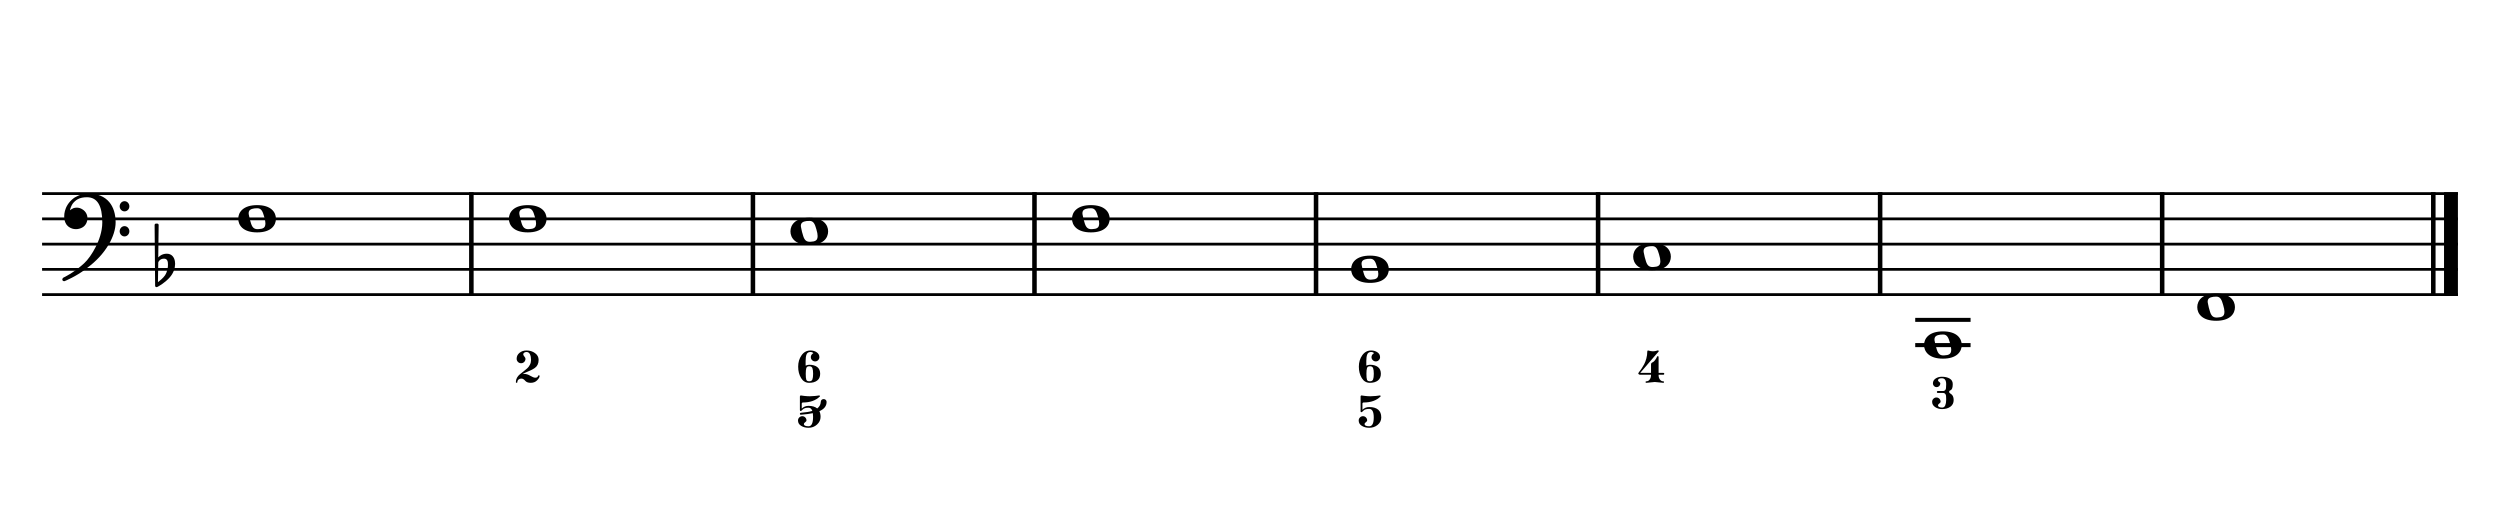 <?xml version="1.0" encoding="UTF-8" standalone="no"?>
<svg width="4209.44px" height="850.392px" viewBox="0 0 4209.44 850.392"
 xmlns="http://www.w3.org/2000/svg" xmlns:xlink="http://www.w3.org/1999/xlink" version="1.2" baseProfile="tiny">
<title>ExercicesFaMajeur (11)</title>
<desc>Generated by MuseScore 3.6.2</desc>
<polyline class="StaffLines" fill="none" stroke="#000000" stroke-width="4.68" stroke-linejoin="bevel" points="70.866,325.984 4138.58,325.984"/>
<polyline class="StaffLines" fill="none" stroke="#000000" stroke-width="4.68" stroke-linejoin="bevel" points="70.866,368.504 4138.58,368.504"/>
<polyline class="StaffLines" fill="none" stroke="#000000" stroke-width="4.68" stroke-linejoin="bevel" points="70.866,411.024 4138.58,411.024"/>
<polyline class="StaffLines" fill="none" stroke="#000000" stroke-width="4.68" stroke-linejoin="bevel" points="70.866,453.543 4138.58,453.543"/>
<polyline class="StaffLines" fill="none" stroke="#000000" stroke-width="4.68" stroke-linejoin="bevel" points="70.866,496.063 4138.58,496.063"/>
<polyline class="BarLine" fill="none" stroke="#000000" stroke-width="7.65" stroke-linejoin="bevel" points="793.672,323.646 793.672,498.402"/>
<polyline class="BarLine" fill="none" stroke="#000000" stroke-width="7.65" stroke-linejoin="bevel" points="1267.75,323.646 1267.75,498.402"/>
<polyline class="BarLine" fill="none" stroke="#000000" stroke-width="7.65" stroke-linejoin="bevel" points="1741.83,323.646 1741.83,498.402"/>
<polyline class="BarLine" fill="none" stroke="#000000" stroke-width="7.65" stroke-linejoin="bevel" points="2215.91,323.646 2215.91,498.402"/>
<polyline class="BarLine" fill="none" stroke="#000000" stroke-width="7.65" stroke-linejoin="bevel" points="2690.8,323.646 2690.8,498.402"/>
<polyline class="BarLine" fill="none" stroke="#000000" stroke-width="7.65" stroke-linejoin="bevel" points="3165.7,323.646 3165.7,498.402"/>
<polyline class="BarLine" fill="none" stroke="#000000" stroke-width="7.65" stroke-linejoin="bevel" points="3640.6,323.646 3640.6,498.402"/>
<polyline class="BarLine" fill="none" stroke="#000000" stroke-width="7.65" stroke-linejoin="bevel" points="4097.12,323.646 4097.12,498.402"/>
<polyline class="BarLine" fill="none" stroke="#000000" stroke-width="23.39" stroke-linejoin="bevel" points="4126.89,323.646 4126.89,498.402"/>
<polyline class="LedgerLine" fill="none" stroke="#000000" stroke-width="6.80" stroke-linejoin="bevel" points="3224.8,581.102 3318,581.102"/>
<polyline class="LedgerLine" fill="none" stroke="#000000" stroke-width="6.80" stroke-linejoin="bevel" points="3224.8,538.583 3318,538.583"/>
<path class="Note" transform="matrix(1.701,0,0,1.701,401.151,368.504)" d="M18.7,-13.6 C4.9,-13.6 0,-6.6 0,-0.1 C0,6.4 4.9,13.4 18.7,13.4 C32.5,13.4 37.3,6.4 37.3,-0.1 C37.3,-6.6 32.5,-13.6 18.7,-13.6 M10.4,-4.5 C10.3,-4.9 10.3,-5.3 10.3,-5.7 C10.3,-6.5 10.5,-7.3 10.9,-8 C11.6,-9 12.8,-9.7 14.3,-10 C15.6,-10.3 16.3,-10.5 18.9,-10.5 L19,-10.5 C23,-10.5 24.3,-6.8 25.4,-3 L25.7,-2 C26.5,0.6 26.9,2.8 26.9,4.5 C26.9,5.7 26.7,6.8 26.3,7.6 C25.7,8.7 24.7,9.4 23,9.8 C22.1,10 20.6,10.1 20.6,10.1 C20.1,10.1 19.7,10.2 19.3,10.2 C16.1,10.2 14.1,9 12.7,4.7 C11.5,1 11.3,-0.1 10.4,-4.5"/>
<path class="Note" transform="matrix(1.701,0,0,1.701,856.86,368.504)" d="M18.7,-13.6 C4.9,-13.6 0,-6.6 0,-0.1 C0,6.4 4.9,13.4 18.7,13.4 C32.5,13.4 37.3,6.4 37.3,-0.1 C37.3,-6.6 32.5,-13.6 18.7,-13.6 M10.4,-4.5 C10.3,-4.9 10.3,-5.3 10.3,-5.7 C10.3,-6.5 10.5,-7.3 10.9,-8 C11.6,-9 12.8,-9.7 14.3,-10 C15.6,-10.3 16.3,-10.5 18.9,-10.5 L19,-10.5 C23,-10.5 24.3,-6.8 25.4,-3 L25.7,-2 C26.5,0.6 26.9,2.8 26.9,4.5 C26.9,5.7 26.7,6.8 26.3,7.6 C25.7,8.7 24.7,9.4 23,9.8 C22.1,10 20.6,10.1 20.6,10.1 C20.1,10.1 19.7,10.2 19.3,10.2 C16.1,10.2 14.1,9 12.7,4.7 C11.5,1 11.3,-0.1 10.4,-4.5"/>
<path class="Note" transform="matrix(1.701,0,0,1.701,1330.94,389.764)" d="M18.7,-13.6 C4.9,-13.6 0,-6.6 0,-0.1 C0,6.4 4.9,13.4 18.7,13.4 C32.5,13.4 37.3,6.4 37.3,-0.1 C37.3,-6.6 32.5,-13.6 18.7,-13.6 M10.4,-4.5 C10.3,-4.9 10.3,-5.3 10.3,-5.7 C10.3,-6.5 10.5,-7.3 10.9,-8 C11.6,-9 12.8,-9.7 14.3,-10 C15.6,-10.3 16.3,-10.5 18.9,-10.5 L19,-10.5 C23,-10.5 24.3,-6.8 25.4,-3 L25.7,-2 C26.5,0.6 26.9,2.8 26.9,4.5 C26.9,5.7 26.7,6.8 26.3,7.6 C25.7,8.7 24.7,9.4 23,9.8 C22.1,10 20.6,10.1 20.6,10.1 C20.1,10.1 19.7,10.2 19.3,10.2 C16.1,10.2 14.1,9 12.7,4.7 C11.5,1 11.3,-0.1 10.4,-4.5"/>
<path class="Note" transform="matrix(1.701,0,0,1.701,1805.02,368.504)" d="M18.7,-13.6 C4.9,-13.6 0,-6.6 0,-0.1 C0,6.4 4.9,13.4 18.7,13.4 C32.5,13.4 37.3,6.4 37.3,-0.1 C37.3,-6.6 32.5,-13.6 18.7,-13.6 M10.4,-4.5 C10.3,-4.9 10.3,-5.3 10.3,-5.7 C10.3,-6.5 10.5,-7.3 10.9,-8 C11.6,-9 12.8,-9.7 14.3,-10 C15.6,-10.3 16.3,-10.5 18.9,-10.5 L19,-10.5 C23,-10.5 24.3,-6.8 25.4,-3 L25.7,-2 C26.5,0.6 26.9,2.8 26.9,4.5 C26.9,5.7 26.7,6.8 26.3,7.6 C25.7,8.7 24.7,9.4 23,9.8 C22.1,10 20.6,10.1 20.6,10.1 C20.1,10.1 19.7,10.2 19.3,10.2 C16.1,10.2 14.1,9 12.7,4.7 C11.5,1 11.3,-0.1 10.4,-4.5"/>
<path class="Note" transform="matrix(1.701,0,0,1.701,2275.01,453.543)" d="M18.7,-13.6 C4.9,-13.6 0,-6.6 0,-0.1 C0,6.4 4.9,13.4 18.7,13.4 C32.5,13.4 37.3,6.4 37.3,-0.1 C37.3,-6.6 32.5,-13.6 18.7,-13.6 M10.4,-4.5 C10.3,-4.9 10.3,-5.3 10.3,-5.7 C10.3,-6.5 10.5,-7.3 10.9,-8 C11.6,-9 12.8,-9.7 14.3,-10 C15.6,-10.3 16.3,-10.5 18.9,-10.5 L19,-10.5 C23,-10.5 24.3,-6.8 25.4,-3 L25.7,-2 C26.5,0.6 26.9,2.8 26.9,4.5 C26.9,5.7 26.7,6.8 26.3,7.6 C25.7,8.7 24.7,9.4 23,9.8 C22.1,10 20.6,10.1 20.6,10.1 C20.1,10.1 19.7,10.2 19.3,10.2 C16.1,10.2 14.1,9 12.7,4.7 C11.5,1 11.3,-0.1 10.4,-4.5"/>
<path class="Note" transform="matrix(1.701,0,0,1.701,2749.91,432.283)" d="M18.7,-13.6 C4.9,-13.6 0,-6.6 0,-0.1 C0,6.4 4.9,13.4 18.7,13.4 C32.5,13.4 37.3,6.4 37.3,-0.1 C37.3,-6.6 32.5,-13.6 18.7,-13.6 M10.4,-4.5 C10.3,-4.9 10.3,-5.3 10.3,-5.7 C10.3,-6.5 10.5,-7.3 10.9,-8 C11.6,-9 12.8,-9.7 14.3,-10 C15.6,-10.3 16.3,-10.5 18.9,-10.5 L19,-10.5 C23,-10.5 24.3,-6.8 25.4,-3 L25.7,-2 C26.5,0.6 26.9,2.8 26.9,4.5 C26.9,5.7 26.7,6.8 26.3,7.6 C25.7,8.7 24.7,9.4 23,9.8 C22.1,10 20.6,10.1 20.6,10.1 C20.1,10.1 19.7,10.2 19.3,10.2 C16.1,10.2 14.1,9 12.7,4.7 C11.5,1 11.3,-0.1 10.4,-4.5"/>
<path class="Note" transform="matrix(1.701,0,0,1.701,3239.68,581.102)" d="M18.7,-13.6 C4.9,-13.6 0,-6.6 0,-0.1 C0,6.4 4.9,13.4 18.7,13.4 C32.5,13.4 37.3,6.4 37.3,-0.1 C37.3,-6.6 32.5,-13.6 18.7,-13.6 M10.4,-4.5 C10.3,-4.9 10.3,-5.3 10.3,-5.7 C10.3,-6.5 10.5,-7.3 10.9,-8 C11.6,-9 12.8,-9.7 14.3,-10 C15.6,-10.3 16.3,-10.5 18.9,-10.5 L19,-10.5 C23,-10.5 24.3,-6.8 25.4,-3 L25.7,-2 C26.5,0.6 26.9,2.8 26.9,4.5 C26.9,5.7 26.7,6.8 26.3,7.6 C25.7,8.7 24.7,9.4 23,9.8 C22.1,10 20.6,10.1 20.6,10.1 C20.1,10.1 19.7,10.2 19.3,10.2 C16.1,10.2 14.1,9 12.7,4.7 C11.5,1 11.3,-0.1 10.4,-4.5"/>
<path class="Note" transform="matrix(1.701,0,0,1.701,3699.7,517.323)" d="M18.7,-13.6 C4.9,-13.6 0,-6.6 0,-0.1 C0,6.4 4.9,13.4 18.7,13.4 C32.5,13.4 37.3,6.4 37.3,-0.1 C37.3,-6.6 32.5,-13.6 18.7,-13.6 M10.4,-4.5 C10.3,-4.9 10.3,-5.3 10.3,-5.7 C10.3,-6.5 10.5,-7.3 10.9,-8 C11.6,-9 12.8,-9.7 14.3,-10 C15.6,-10.3 16.3,-10.5 18.9,-10.5 L19,-10.5 C23,-10.5 24.3,-6.8 25.4,-3 L25.7,-2 C26.5,0.6 26.9,2.8 26.9,4.5 C26.9,5.7 26.7,6.8 26.3,7.6 C25.7,8.7 24.7,9.4 23,9.8 C22.1,10 20.6,10.1 20.6,10.1 C20.1,10.1 19.7,10.2 19.3,10.2 C16.1,10.2 14.1,9 12.7,4.7 C11.5,1 11.3,-0.1 10.4,-4.5"/>
<path class="Clef" transform="matrix(1.701,0,0,1.701,104.882,368.504)" d="M25.4,-25.1 C17.8,-25.1 11.7,-20.7 11.6,-20.7 C5.8,-16.4 3.5,-11.3 2.6,-7.8 C2.1,-6 1.9,-4.2 1.9,-2.5 C1.9,-0.1 2.3,2.1 3.2,4 C4.4,6.7 6.7,8.6 9.7,9.6 C10.9,10 12.2,10.2 13.5,10.2 C15.7,10.2 18,9.6 19.9,8.5 C23,6.8 24.9,3.2 24.9,-0.7 C24.9,-4.2 23.1,-7.4 20.1,-9.3 C18,-10.7 16,-11.1 14.3,-11.1 C13.1,-11.1 12,-10.9 11.1,-10.6 C10.1,-10.2 8.4,-9.2 7.6,-8.5 C7.9,-10.4 9.1,-13.3 10.2,-14.9 C11.3,-16.5 13.5,-18.5 15.2,-19.4 C17.7,-20.8 20.9,-21.4 24.4,-21.4 C34.6,-21.4 39.6,-13.2 39.6,3.6 C39.6,12.9 36.1,21.8 33.1,27.7 C29.8,34.3 25.4,40.6 21.5,44.1 C11.1,53.6 1.3,58.1 1.2,58.1 C1.2,58.1 -0.3,59 0.1,60.5 C0.4,61.5 1.3,61.7 1.9,61.7 C2,61.7 2.3,61.6 2.4,61.6 C2.5,61.6 13.9,56.9 23,49.8 C28.1,46.1 32.7,42.1 36.7,37.8 C40.3,33.9 43.4,29.7 45.9,25.5 C50.3,18 52.8,10.2 52.8,3.5 C52.8,-4.8 50.6,-11.7 46.5,-16.6 C41.8,-22.2 34.7,-25.1 25.4,-25.1 M56.8,-12.4 C56.8,-9.6 59,-7.4 61.6,-7.4 C64.2,-7.4 66.4,-9.6 66.4,-12.4 C66.4,-15.2 64.2,-17.5 61.6,-17.5 C59,-17.5 56.8,-15.2 56.8,-12.4 M56.8,12.3 C56.8,15.1 59,17.4 61.6,17.4 C64.2,17.4 66.4,15.1 66.4,12.3 C66.4,9.5 64.2,7.2 61.6,7.2 C59,7.2 56.8,9.5 56.8,12.3"/>
<path class="KeySig" transform="matrix(1.701,0,0,1.701,260.331,453.543)" d="M20.1,-7.9 C19.5,-11.8 17.1,-15.5 12,-15.5 C7,-15.5 4.1,-12.4 3.6,-11.8 L4,-43.9 C4,-44.7 3.4,-45.3 2.6,-45.3 L1.4,-45.3 C0.6,-45.3 0,-44.7 0,-43.9 L0.5,16.2 C0.5,17 1.1,17.6 1.9,17.6 C2.1,17.6 2.5,17.5 2.7,17.4 C3.1,17.2 9.6,14 15,7.9 C18.8,3.6 20.3,-1.3 20.3,-5.4 C20.3,-6.3 20.2,-7.1 20.1,-7.9 M13.2,-4 C13.2,-2.5 12.8,2.1 10.3,5.9 C8.6,8.5 5.2,11.2 3.3,12.7 L3.6,-6.8 C3.8,-7.7 5.3,-10.6 9.3,-10.6 C12.9,-10.6 13.2,-7.2 13.2,-5.1 L13.2,-4 "/>
<path class="FiguredBass" d="M893.557,644.587 C889.263,644.587 886.142,643.391 884.194,641.001 C883.486,640.115 882.578,639.296 881.471,638.544 C880.365,637.791 879.147,637.415 877.819,637.415 C876.092,637.415 874.543,637.957 873.171,639.042 C871.798,640.126 871.112,641.576 871.112,643.391 C871.112,644.188 870.714,644.587 869.917,644.587 C869.031,644.587 868.589,644.188 868.589,643.391 C868.589,640.691 869.219,638.223 870.481,635.987 C871.743,633.751 873.326,631.87 875.229,630.343 C877.133,628.815 879.191,627.177 881.405,625.429 C883.618,623.68 885.666,621.986 887.548,620.348 C889.429,618.71 891.001,616.641 892.262,614.139 C893.524,611.638 894.155,608.904 894.155,605.938 C894.155,602.22 893.546,599.076 892.329,596.509 C891.111,593.941 889.197,592.657 886.585,592.657 C885.079,592.657 883.773,593.022 882.667,593.753 C881.56,594.483 881.007,595.446 881.007,596.641 C881.007,597.571 881.637,598.789 882.899,600.294 C884.161,601.799 884.792,603.061 884.792,604.079 C884.792,606.204 884.072,607.986 882.633,609.425 C881.195,610.863 879.457,611.583 877.421,611.583 C875.296,611.583 873.514,610.841 872.075,609.358 C870.636,607.875 869.917,606.115 869.917,604.079 C869.917,600.006 871.544,596.664 874.798,594.052 C878.051,591.44 881.98,590.134 886.585,590.134 C892.03,590.134 896.778,591.606 900.829,594.55 C904.88,597.494 906.905,601.29 906.905,605.938 C906.905,609.082 906.341,611.804 905.212,614.106 C904.083,616.408 902.467,618.268 900.364,619.684 C898.261,621.101 896.158,622.307 894.055,623.304 C891.952,624.3 889.484,625.373 886.651,626.524 C883.818,627.675 881.538,628.804 879.811,629.911 C880.741,629.69 881.693,629.579 882.667,629.579 C885.943,629.579 889.352,630.641 892.893,632.766 C896.435,634.891 899.224,635.954 901.26,635.954 C902.411,635.954 903.352,635.744 904.083,635.323 C904.813,634.903 905.289,634.438 905.51,633.929 C905.732,633.419 905.986,632.944 906.274,632.501 C906.562,632.058 906.883,631.837 907.237,631.837 C908.122,631.837 908.565,632.279 908.565,633.165 C908.565,635.069 907.193,637.448 904.448,640.304 C901.703,643.159 898.073,644.587 893.557,644.587"/>
<path class="FiguredBass" d="M1364.65,592.657 C1361.37,592.657 1359.19,593.974 1358.11,596.608 C1357.02,599.242 1356.48,602.972 1356.48,607.798 L1356.48,615.634 C1358.78,614.704 1360.77,614.217 1362.46,614.173 C1368.21,614.173 1372.74,615.445 1376.04,617.991 C1379.33,620.537 1380.98,624.322 1380.98,629.347 C1380.98,634.371 1379.31,638.167 1375.97,640.735 C1372.63,643.303 1368.12,644.587 1362.46,644.587 C1356.66,644.587 1352.12,641.897 1348.84,636.518 C1345.57,631.139 1343.93,624.753 1343.93,617.36 C1343.93,610.011 1345.83,603.636 1349.64,598.235 C1353.45,592.834 1358.45,590.134 1364.65,590.134 C1368.72,590.134 1372.24,591.163 1375.21,593.222 C1378.17,595.28 1379.66,597.992 1379.66,601.356 C1379.66,603.304 1378.95,604.986 1377.53,606.403 C1376.11,607.82 1374.42,608.528 1372.45,608.528 C1370.48,608.528 1368.79,607.82 1367.37,606.403 C1365.95,604.986 1365.25,603.304 1365.25,601.356 C1365.25,599.453 1365.95,597.77 1367.37,596.309 C1367.86,595.734 1368.54,595.247 1369.43,594.848 C1369.21,594.273 1368.76,593.83 1368.1,593.52 C1367.13,592.945 1365.98,592.657 1364.65,592.657 M1367.9,619.817 C1367.1,617.736 1365.36,616.696 1362.66,616.696 C1359.96,616.696 1358.28,617.736 1357.64,619.817 C1357,621.898 1356.68,625.063 1356.68,629.313 C1356.68,634.316 1357,637.681 1357.64,639.407 C1358.28,641.134 1359.96,641.997 1362.66,641.997 C1365.36,641.997 1367.1,640.957 1367.9,638.876 C1368.7,636.795 1369.1,633.619 1369.1,629.347 C1369.1,625.074 1368.7,621.898 1367.9,619.817"/>
<path class="FiguredBass" d="M1348.44,665.837 L1351.63,666.302 C1352.47,666.434 1353.51,666.567 1354.75,666.7 C1357.81,667.054 1360.75,667.231 1363.59,667.231 C1366.42,667.231 1369.41,667.054 1372.55,666.7 C1373.79,666.567 1374.87,666.434 1375.8,666.302 L1379.06,665.837 C1379.72,665.837 1380.23,666.058 1380.59,666.501 C1380.85,666.855 1380.81,667.209 1380.45,667.563 C1373.55,674.337 1364.01,677.723 1351.83,677.723 C1351.34,677.723 1350.91,677.901 1350.54,678.255 C1350.16,678.609 1349.97,679.052 1349.97,679.583 L1349.97,688.016 C1353.12,684.917 1356.92,683.368 1361.39,683.368 C1367.64,683.368 1372.51,684.829 1376,687.751 C1379.81,684.873 1381.8,681.199 1381.98,676.727 C1382.02,675.311 1382.49,674.16 1383.37,673.274 C1384.35,672.389 1385.52,671.946 1386.89,671.946 C1388.27,671.946 1389.43,672.411 1390.38,673.341 C1391.33,674.27 1391.81,675.399 1391.81,676.727 C1391.81,683.589 1387.76,688.791 1379.66,692.333 C1380.98,694.945 1381.65,698.132 1381.65,701.895 C1381.65,706.898 1379.66,711.214 1375.67,714.845 C1371.69,718.475 1366.93,720.29 1361.39,720.29 C1356.61,720.29 1352.46,719.205 1348.94,717.036 C1345.42,714.867 1343.66,711.856 1343.66,708.005 C1343.66,706.057 1344.37,704.363 1345.79,702.925 C1347.21,701.486 1348.9,700.766 1350.87,700.766 C1352.84,700.766 1354.51,701.475 1355.88,702.891 C1357.25,704.308 1357.94,706.013 1357.94,708.005 C1357.94,708.89 1357.21,709.853 1355.75,710.893 C1354.29,711.934 1353.56,712.897 1353.56,713.782 C1353.56,716.438 1356.17,717.766 1361.39,717.766 C1366.48,717.766 1369.03,712.476 1369.03,701.895 C1369.03,699.549 1368.9,697.49 1368.63,695.72 C1363.28,696.826 1356.57,697.69 1348.51,698.309 C1347.4,698.398 1346.85,697.845 1346.85,696.649 C1346.85,695.675 1347.4,695.144 1348.51,695.056 C1356.66,694.391 1363.08,693.329 1367.77,691.868 C1366.53,688.326 1364.4,686.533 1361.39,686.489 C1356.83,686.489 1353.65,687.419 1351.83,689.278 C1350.02,691.138 1348.89,692.067 1348.44,692.067 C1347.38,692.067 1346.85,691.514 1346.85,690.407 L1346.85,667.563 C1346.85,667.121 1347.01,666.722 1347.32,666.368 C1347.67,666.014 1348.05,665.837 1348.44,665.837"/>
<path class="FiguredBass" d="M2308.72,592.657 C2305.44,592.657 2303.26,593.974 2302.18,596.608 C2301.09,599.242 2300.55,602.972 2300.55,607.798 L2300.55,615.634 C2302.85,614.704 2304.85,614.217 2306.53,614.173 C2312.28,614.173 2316.81,615.445 2320.11,617.991 C2323.41,620.537 2325.06,624.322 2325.06,629.347 C2325.06,634.371 2323.38,638.167 2320.04,640.735 C2316.7,643.303 2312.19,644.587 2306.53,644.587 C2300.73,644.587 2296.19,641.897 2292.91,636.518 C2289.64,631.139 2288,624.753 2288,617.36 C2288,610.011 2289.9,603.636 2293.71,598.235 C2297.52,592.834 2302.52,590.134 2308.72,590.134 C2312.79,590.134 2316.31,591.163 2319.28,593.222 C2322.24,595.28 2323.73,597.992 2323.73,601.356 C2323.73,603.304 2323.02,604.986 2321.6,606.403 C2320.19,607.82 2318.49,608.528 2316.52,608.528 C2314.55,608.528 2312.86,607.82 2311.44,606.403 C2310.03,604.986 2309.32,603.304 2309.32,601.356 C2309.32,599.453 2310.03,597.77 2311.44,596.309 C2311.93,595.734 2312.62,595.247 2313.5,594.848 C2313.28,594.273 2312.84,593.83 2312.17,593.52 C2311.2,592.945 2310.05,592.657 2308.72,592.657 M2311.97,619.817 C2311.18,617.736 2309.43,616.696 2306.73,616.696 C2304.03,616.696 2302.36,617.736 2301.71,619.817 C2301.07,621.898 2300.75,625.063 2300.75,629.313 C2300.75,634.316 2301.07,637.681 2301.71,639.407 C2302.36,641.134 2304.03,641.997 2306.73,641.997 C2309.43,641.997 2311.18,640.957 2311.97,638.876 C2312.77,636.795 2313.17,633.619 2313.17,629.347 C2313.17,625.074 2312.77,621.898 2311.97,619.817"/>
<path class="FiguredBass" d="M2292.52,665.837 C2292.52,665.837 2293.58,665.992 2295.7,666.302 C2296.63,666.434 2297.67,666.567 2298.82,666.7 C2301.88,667.054 2304.82,667.231 2307.66,667.231 C2310.49,667.231 2313.48,667.054 2316.62,666.7 C2317.86,666.567 2318.95,666.434 2319.88,666.302 L2323.13,665.837 C2323.79,665.837 2324.29,666.058 2324.62,666.501 C2324.96,666.944 2324.92,667.298 2324.52,667.563 C2317.75,674.337 2308.21,677.723 2295.9,677.723 C2295.42,677.723 2294.98,677.901 2294.61,678.255 C2294.23,678.609 2294.04,679.052 2294.04,679.583 L2294.04,690.009 C2297.19,686.91 2300.99,685.36 2305.47,685.36 C2311.93,685.36 2316.92,686.81 2320.44,689.71 C2323.96,692.61 2325.72,697.003 2325.72,702.891 C2325.72,707.894 2323.73,712.044 2319.74,715.343 C2315.76,718.641 2311,720.29 2305.47,720.29 C2300.68,720.29 2296.53,719.205 2293.01,717.036 C2289.49,714.867 2287.73,711.856 2287.73,708.005 C2287.73,706.057 2288.44,704.363 2289.86,702.925 C2291.28,701.486 2292.97,700.766 2294.94,700.766 C2296.91,700.766 2298.58,701.475 2299.95,702.891 C2301.33,704.308 2302.01,706.013 2302.01,708.005 C2302.01,708.89 2301.28,709.853 2299.82,710.893 C2298.36,711.934 2297.63,712.897 2297.63,713.782 C2297.63,716.438 2300.24,717.766 2305.47,717.766 C2310.56,717.766 2313.1,712.808 2313.1,702.891 C2313.1,693.329 2310.56,688.526 2305.47,688.481 C2300.91,688.481 2297.72,689.411 2295.9,691.27 C2294.09,693.13 2292.96,694.059 2292.52,694.059 C2291.41,694.059 2290.88,693.506 2290.92,692.399 L2290.92,667.563 C2290.92,667.076 2291.08,666.667 2291.39,666.335 C2291.7,666.003 2292.07,665.837 2292.52,665.837"/>
<path class="FiguredBass" d="M2783.15,591.528 C2784.83,591.528 2786.6,591.285 2788.46,590.798 L2791.45,590.001 C2792.03,590.001 2792.48,590.222 2792.81,590.665 C2793.14,591.108 2793.11,591.506 2792.71,591.86 L2761.83,627.786 L2779.96,627.786 L2779.96,613.575 C2779.96,612.557 2780.24,611.771 2780.79,611.218 C2781.35,610.664 2782.05,610.222 2782.92,609.889 C2783.78,609.557 2784.91,608.572 2786.3,606.934 C2787.7,605.296 2789.04,603.083 2790.32,600.294 C2790.54,599.851 2790.88,599.63 2791.32,599.63 C2792.25,599.63 2792.71,600.139 2792.71,601.157 L2792.71,627.786 L2800.55,627.786 C2801.66,627.786 2802.21,628.295 2802.21,629.313 C2802.21,630.42 2801.66,630.973 2800.55,630.973 L2792.71,630.973 L2792.71,631.837 C2792.71,634.582 2793.44,636.972 2794.9,639.009 C2796.37,641.045 2798.25,642.063 2800.55,642.063 C2801.43,642.063 2801.88,642.462 2801.88,643.259 C2801.88,644.144 2801.43,644.587 2800.55,644.587 C2798.95,644.587 2796.59,644.354 2793.44,643.889 C2790.3,643.425 2787.92,643.192 2786.3,643.192 C2784.69,643.192 2782.31,643.425 2779.17,643.889 C2776.02,644.354 2773.65,644.587 2772.06,644.587 C2771.17,644.587 2770.73,644.144 2770.73,643.259 C2770.73,642.462 2771.17,642.063 2772.06,642.063 C2774.36,642.063 2776.26,641.045 2777.74,639.009 C2779.22,636.972 2779.96,634.582 2779.96,631.837 L2779.96,630.973 L2761.83,630.973 C2760.68,630.973 2759.83,630.697 2759.28,630.143 C2758.72,629.59 2758.45,629.026 2758.45,628.45 C2758.45,628.229 2758.97,627.465 2760.01,626.159 C2761.05,624.853 2762.32,623.115 2763.83,620.946 C2765.33,618.777 2766.83,616.309 2768.31,613.542 C2769.79,610.775 2771.05,607.455 2772.09,603.581 C2773.13,599.707 2773.65,595.8 2773.65,591.86 C2773.65,590.709 2774.14,590.134 2775.12,590.134 C2775.25,590.134 2775.71,590.244 2776.51,590.466 C2777.31,590.687 2778.32,590.919 2779.56,591.163 C2780.8,591.406 2782,591.528 2783.15,591.528"/>
<path class="FiguredBass" d="M3281.89,659.921 C3281.89,660.629 3282.29,661.315 3283.09,661.979 C3283.89,662.643 3284.76,663.274 3285.71,663.872 C3286.66,664.469 3287.54,665.598 3288.33,667.258 C3289.13,668.919 3289.53,671.01 3289.53,673.534 C3289.53,678.404 3287.69,682.167 3284.02,684.823 C3280.34,687.479 3275.69,688.807 3270.07,688.807 C3265.56,688.807 3261.63,687.678 3258.29,685.421 C3254.94,683.163 3253.27,680.197 3253.27,676.522 C3253.27,674.574 3253.98,672.881 3255.4,671.442 C3256.81,670.003 3258.51,669.284 3260.48,669.284 C3262.45,669.284 3264.12,669.992 3265.49,671.409 C3266.86,672.825 3267.55,674.53 3267.55,676.522 C3267.55,677.407 3266.82,678.37 3265.36,679.411 C3263.9,680.451 3263.17,681.414 3263.17,682.299 C3263.17,683.672 3263.84,684.679 3265.19,685.321 C3266.54,685.963 3268.17,686.284 3270.07,686.284 C3272.55,686.284 3274.31,685.055 3275.35,682.598 C3276.39,680.141 3276.91,677.12 3276.91,673.534 L3276.91,671.807 C3276.91,669.417 3276.83,667.601 3276.68,666.362 C3276.53,665.122 3276.04,664.016 3275.22,663.042 C3274.4,662.068 3273.15,661.581 3271.47,661.581 L3262.77,661.581 C3261.75,661.581 3261.24,661.027 3261.24,659.921 C3261.24,658.902 3261.75,658.393 3262.77,658.393 L3271.47,658.393 C3273.28,658.393 3274.7,657.707 3275.72,656.335 C3276.07,655.848 3276.36,655.051 3276.58,653.944 C3276.8,652.483 3276.91,650.38 3276.91,647.635 L3276.91,646.772 C3276.91,640.176 3274.48,636.878 3269.61,636.878 C3265.31,636.878 3263.17,638.073 3263.17,640.463 C3263.17,641.26 3263.82,642.113 3265.13,643.02 C3266.43,643.928 3267.08,644.78 3267.08,645.577 C3267.08,647.303 3266.48,648.786 3265.26,650.026 C3264.04,651.266 3262.56,651.885 3260.81,651.885 C3259.06,651.885 3257.59,651.266 3256.39,650.026 C3255.2,648.786 3254.6,647.303 3254.6,645.577 C3254.6,642.168 3256.08,639.445 3259.05,637.409 C3262.02,635.372 3265.53,634.354 3269.61,634.354 C3274.96,634.354 3279.37,635.383 3282.82,637.442 C3286.28,639.501 3288,642.611 3288,646.772 C3288,649.738 3287.69,652.04 3287.07,653.678 C3286.45,655.316 3285.74,656.312 3284.95,656.667 C3284.15,657.021 3283.44,657.43 3282.82,657.895 C3282.2,658.36 3281.89,659.035 3281.89,659.921"/>
</svg>
